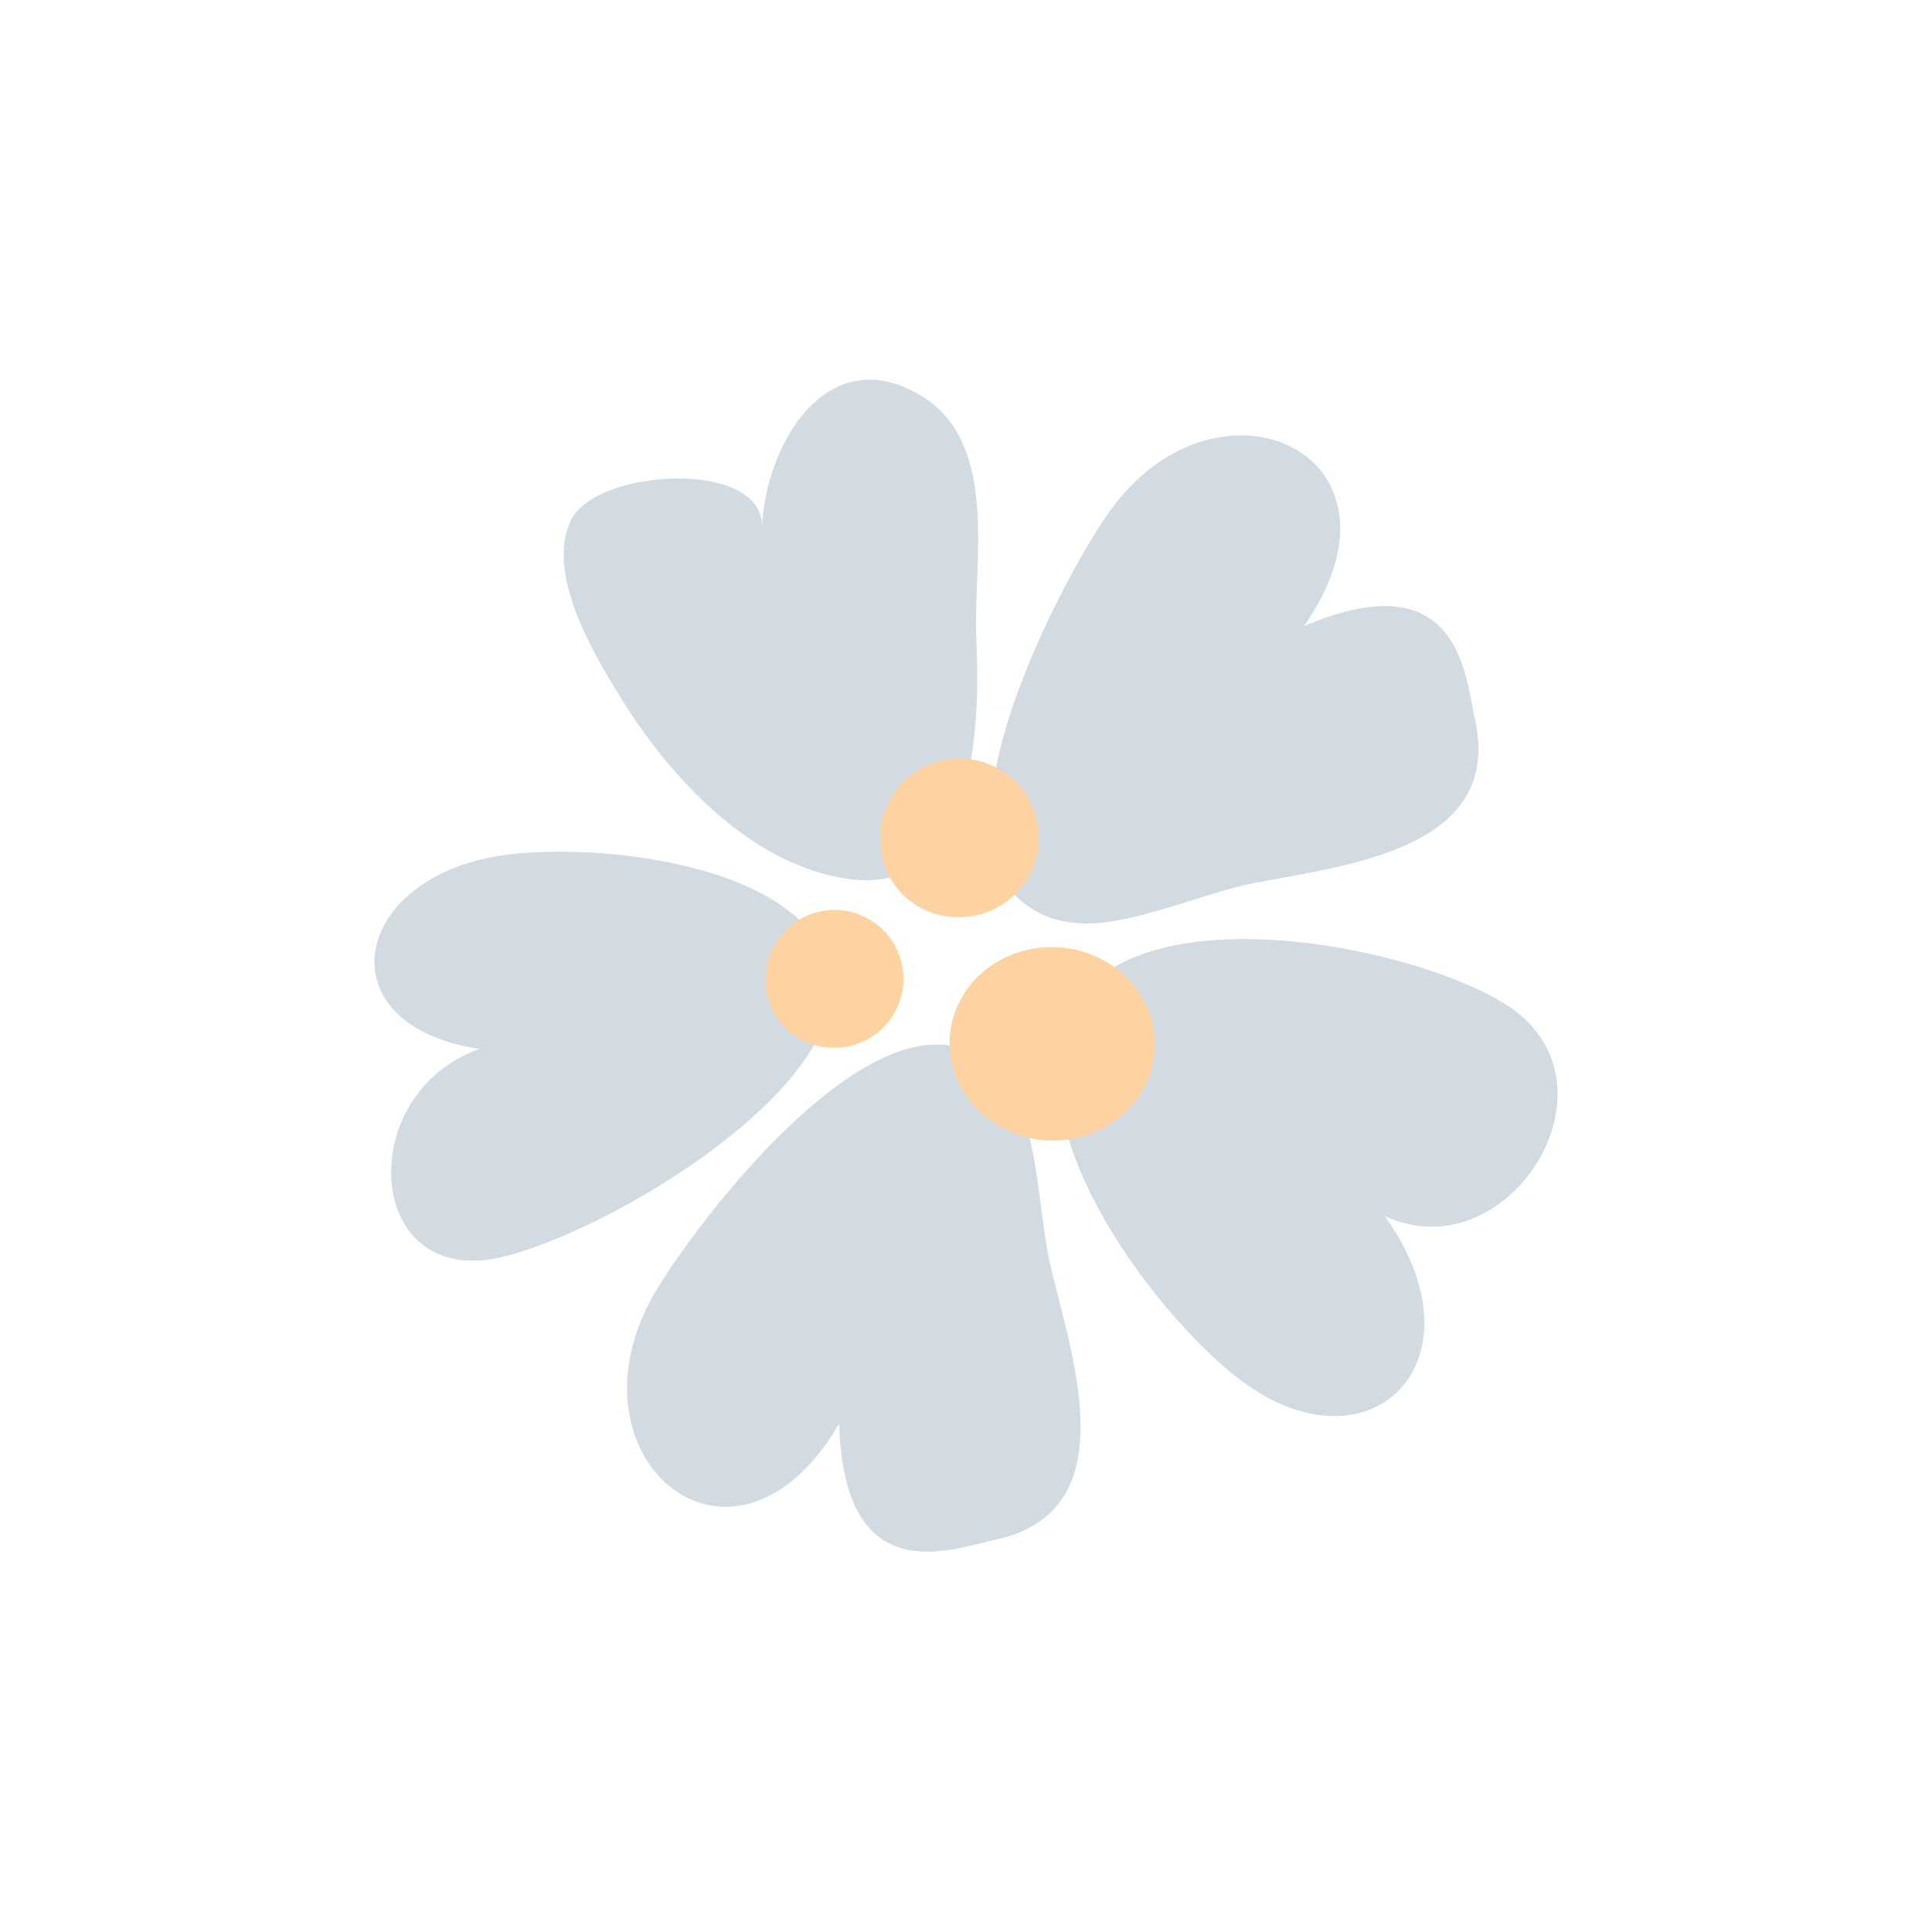 <svg id="Layer_1" data-name="Layer 1" xmlns="http://www.w3.org/2000/svg" width="7.06cm" height="7.06cm" viewBox="0 0 200 200"><defs><style>.cls-1{fill:#d1dbe1;}.cls-1,.cls-2{fill-rule:evenodd;}.cls-2{fill:#ffd2a1;}</style></defs><title>flower4-4</title><path class="cls-1" d="M114.66,100.57a10.79,10.79,0,0,0-4.17,5.06c-4.73,11.91,8.65,29.77,17.28,36.73,13.65,11,26.49-1.23,15.57-16.48,12.79,5.95,25.19-13.66,12.72-21.78-8.36-5.44-31.21-10.4-41.4-3.54"/><path class="cls-1" d="M87.91,91c13,1.73,13.6-15.63,13.16-24.76C100.69,58.34,103.54,46,95.41,41c-9.86-6-16.21,5.2-16.53,13.61.27-7.12-17.1-6.16-19.75-.79s2.12,13.56,5,18.19C69.27,80.42,77.71,89.61,87.91,91"/><path class="cls-1" d="M85.33,106a9.34,9.34,0,0,0,.49-5.81c-2.74-10.41-22.62-12.94-33-11.75-16.41,1.88-19.72,17.67-3.14,20.15-13,4.47-12.07,24.54,1.89,21.62,9.34-2,29.6-13.46,33.76-24.22"/><path class="cls-1" d="M98.82,108.33c-11-2.45-26.76,18.39-30.87,25.23-10.26,17.08,7.88,32.68,18.91,13.82.54,17.46,11.56,13,16.24,12,13.72-3,7.75-19.21,5.64-28.38-1.2-5.19-1.29-13.84-4-18.1a9.52,9.52,0,0,0-5.93-4.6"/><path class="cls-1" d="M104.56,92.08c-6.85-9,5.45-32,9.93-38.6,11.18-16.49,33-6.59,20.48,11.35,16.08-6.86,16.7,5,17.73,9.69,3,13.72-14.17,15.11-23.38,17-5.22,1.1-13.1,4.65-18.09,4a9.49,9.49,0,0,1-6.68-3.45"/><path class="cls-2" d="M98.31,107.51c.29-5.52,5.26-9.75,11.12-9.45s10.37,5,10.09,10.55-5.27,9.74-11.12,9.44S98,113,98.31,107.51"/><path class="cls-2" d="M79.26,101.38A7.13,7.13,0,1,1,86,108.45a6.93,6.93,0,0,1-6.76-7.06"/><path class="cls-2" d="M91.1,86.8a8.21,8.21,0,1,1,7.78,8.13A8,8,0,0,1,91.1,86.8"/></svg>